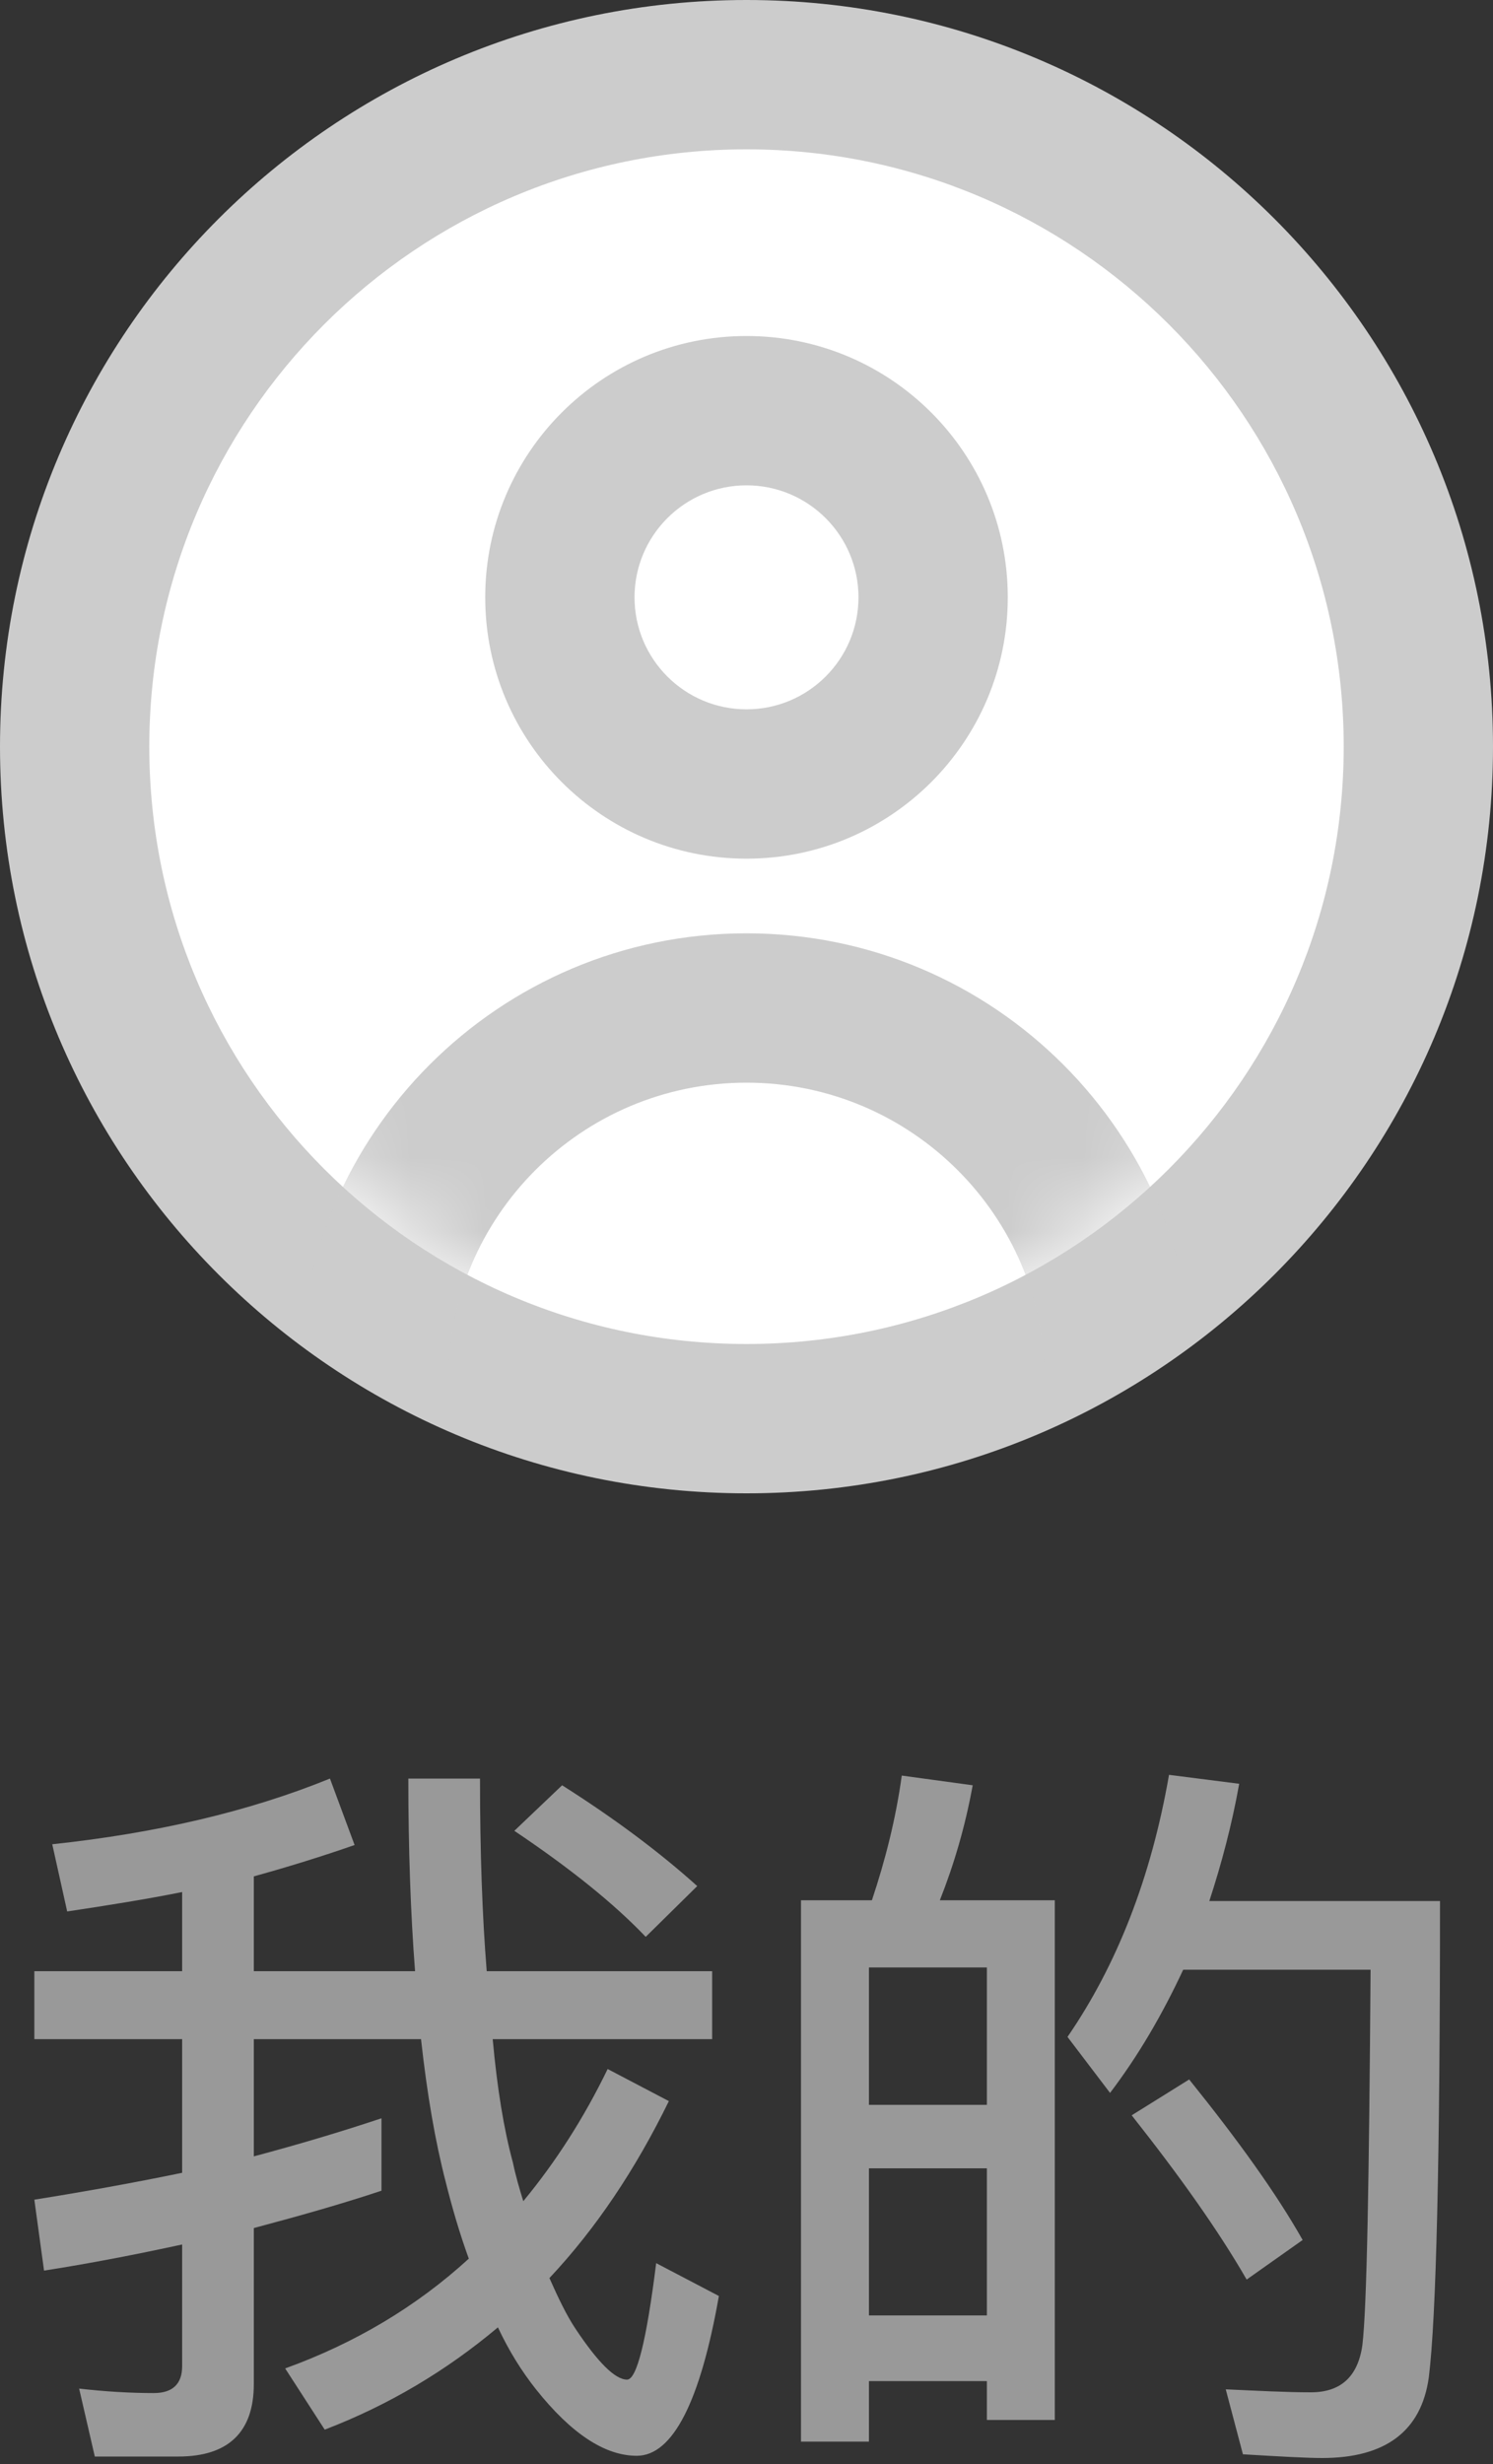 <?xml version="1.0" encoding="UTF-8"?>
<svg width="20px" height="33px" viewBox="0 0 20 33" version="1.1" xmlns="http://www.w3.org/2000/svg" xmlns:xlink="http://www.w3.org/1999/xlink">
    <rect x="0" y="0" width="20" height="33" fill="#333333" stroke="none"/>
    <!-- Generator: Sketch 54.1 (76490) - https://sketchapp.com -->
    <title>标签-我的（未选中）</title>
    <desc>Created with Sketch.</desc>
    <defs>
        <path d="M8,16 C12.418,16 16,12.418 16,8 C16,3.582 12.418,0 8,0 C3.582,0 0,3.582 0,8 C0,12.418 3.582,16 8,16 Z" id="path-1"></path>
    </defs>
    <g id="控件组" stroke="none" stroke-width="1" fill="none" fill-rule="evenodd">
        <g id="画板" transform="translate(-148, -240)">
            <g id="标签-我的（未选中）" transform="translate(147, 239)">
                <path d="M6.11,29.37 L6.11,30.34 C5.57,30.52 5,30.68 4.4,30.84 L4.4,32.93 C4.4,33.57 4.06,33.9 3.39,33.9 L2.27,33.9 L2.06,32.99 C2.41,33.03 2.74,33.05 3.06,33.05 C3.31,33.05 3.44,32.93 3.44,32.69 L3.44,31.06 C2.84,31.19 2.23,31.31 1.59,31.41 L1.46,30.46 C2.15,30.35 2.81,30.23 3.44,30.1 L3.44,28.31 L1.46,28.31 L1.46,27.4 L3.44,27.4 L3.44,26.34 C2.94,26.44 2.43,26.52 1.9,26.6 L1.7,25.7 C3.1,25.55 4.34,25.26 5.42,24.82 L5.75,25.71 C5.32,25.86 4.87,26 4.4,26.13 L4.4,27.4 L6.56,27.4 C6.5,26.62 6.47,25.76 6.47,24.82 L7.43,24.82 C7.43,25.8 7.46,26.66 7.52,27.4 L10.54,27.4 L10.54,28.31 L7.6,28.31 C7.66,28.97 7.75,29.52 7.87,29.96 C7.91,30.15 7.96,30.32 8.01,30.48 C8.44,29.96 8.82,29.37 9.14,28.71 L9.96,29.14 C9.51,30.06 8.98,30.85 8.36,31.51 C8.48,31.78 8.59,32.01 8.71,32.19 C9.01,32.64 9.24,32.87 9.4,32.87 C9.53,32.87 9.66,32.35 9.79,31.31 L10.63,31.75 C10.38,33.17 10.01,33.89 9.53,33.89 C9.1,33.89 8.65,33.59 8.18,33 C7.99,32.76 7.82,32.49 7.67,32.17 C6.98,32.75 6.21,33.21 5.35,33.54 L4.82,32.72 C5.76,32.38 6.58,31.89 7.28,31.25 C7.16,30.92 7.06,30.58 6.97,30.22 C6.83,29.68 6.72,29.04 6.64,28.31 L4.4,28.31 L4.4,29.88 C5,29.72 5.57,29.55 6.11,29.37 Z M8.53,24.91 C9.24,25.36 9.84,25.81 10.34,26.26 L9.65,26.94 C9.23,26.5 8.65,26.03 7.89,25.52 L8.53,24.91 Z M15.13,26.45 L15.13,33.41 L14.22,33.41 L14.22,32.89 L12.64,32.89 L12.64,33.7 L11.73,33.7 L11.73,26.45 L12.68,26.45 C12.86,25.91 13,25.36 13.08,24.78 L14.03,24.91 C13.93,25.46 13.78,25.97 13.59,26.45 L15.13,26.45 Z M12.64,32.01 L14.22,32.01 L14.22,30.04 L12.64,30.04 L12.64,32.01 Z M12.64,29.19 L14.22,29.19 L14.22,27.35 L12.64,27.35 L12.64,29.19 Z M16.93,28.85 C17.59,29.67 18.1,30.38 18.45,31 L17.7,31.53 C17.32,30.87 16.8,30.14 16.16,29.33 L16.93,28.85 Z M20.29,26.46 C20.29,29.91 20.24,32.04 20.14,32.84 C20.04,33.56 19.56,33.92 18.71,33.92 C18.51,33.92 18.15,33.9 17.65,33.87 L17.42,33 C17.86,33.02 18.24,33.04 18.56,33.04 C18.96,33.04 19.19,32.83 19.25,32.41 C19.31,31.91 19.34,30.23 19.36,27.38 L16.85,27.38 C16.57,27.98 16.25,28.53 15.87,29.03 L15.3,28.28 C15.96,27.32 16.42,26.15 16.66,24.77 L17.6,24.89 C17.5,25.45 17.36,25.97 17.2,26.46 L20.29,26.46 Z" id="我的" fill="#999999" fill-rule="nonzero"></path>
                <g id="首页">
                    <rect id="矩形" x="0" y="0" width="22" height="22"></rect>
                    <path d="M11,21 C5.477,21 1,16.523 1,11 C1,5.477 5.477,1 11,1 C16.523,1 21,5.477 21,11 C21,16.523 16.523,21 11,21 Z" id="路径" fill="#CCCCCC" fill-rule="nonzero"></path>
                    <g id="路径-2" transform="translate(3, 3)">
                        <mask id="mask-2" fill="white">
                            <use xlink:href="#path-1"></use>
                        </mask>
                        <use id="路径" fill="#FFFFFF" fill-rule="nonzero" xlink:href="#path-1"></use>
                        <path d="M8,20.5 C10.209,20.5 12,18.709 12,16.5 C12,14.291 10.209,12.5 8,12.5 C5.791,12.5 4,14.291 4,16.5 C4,18.709 5.791,20.5 8,20.5 Z M8,22.5 C4.686,22.5 2,19.814 2,16.5 C2,13.186 4.686,10.5 8,10.5 C11.314,10.5 14,13.186 14,16.5 C14,19.814 11.314,22.5 8,22.5 Z" id="椭圆形" fill="#CCCCCC" fill-rule="nonzero" mask="url(#mask-2)"></path>
                        <path d="M8,7.5 C8.828,7.5 9.5,6.828 9.5,6 C9.5,5.172 8.828,4.5 8,4.5 C7.172,4.5 6.5,5.172 6.5,6 C6.5,6.828 7.172,7.5 8,7.5 Z M8,9.5 C6.067,9.5 4.5,7.933 4.5,6 C4.5,4.067 6.067,2.5 8,2.5 C9.933,2.5 11.5,4.067 11.5,6 C11.5,7.933 9.933,9.5 8,9.5 Z" id="椭圆形" fill="#CCCCCC" fill-rule="nonzero" mask="url(#mask-2)"></path>
                    </g>
                </g>
            </g>
        </g>
    </g>
</svg>
